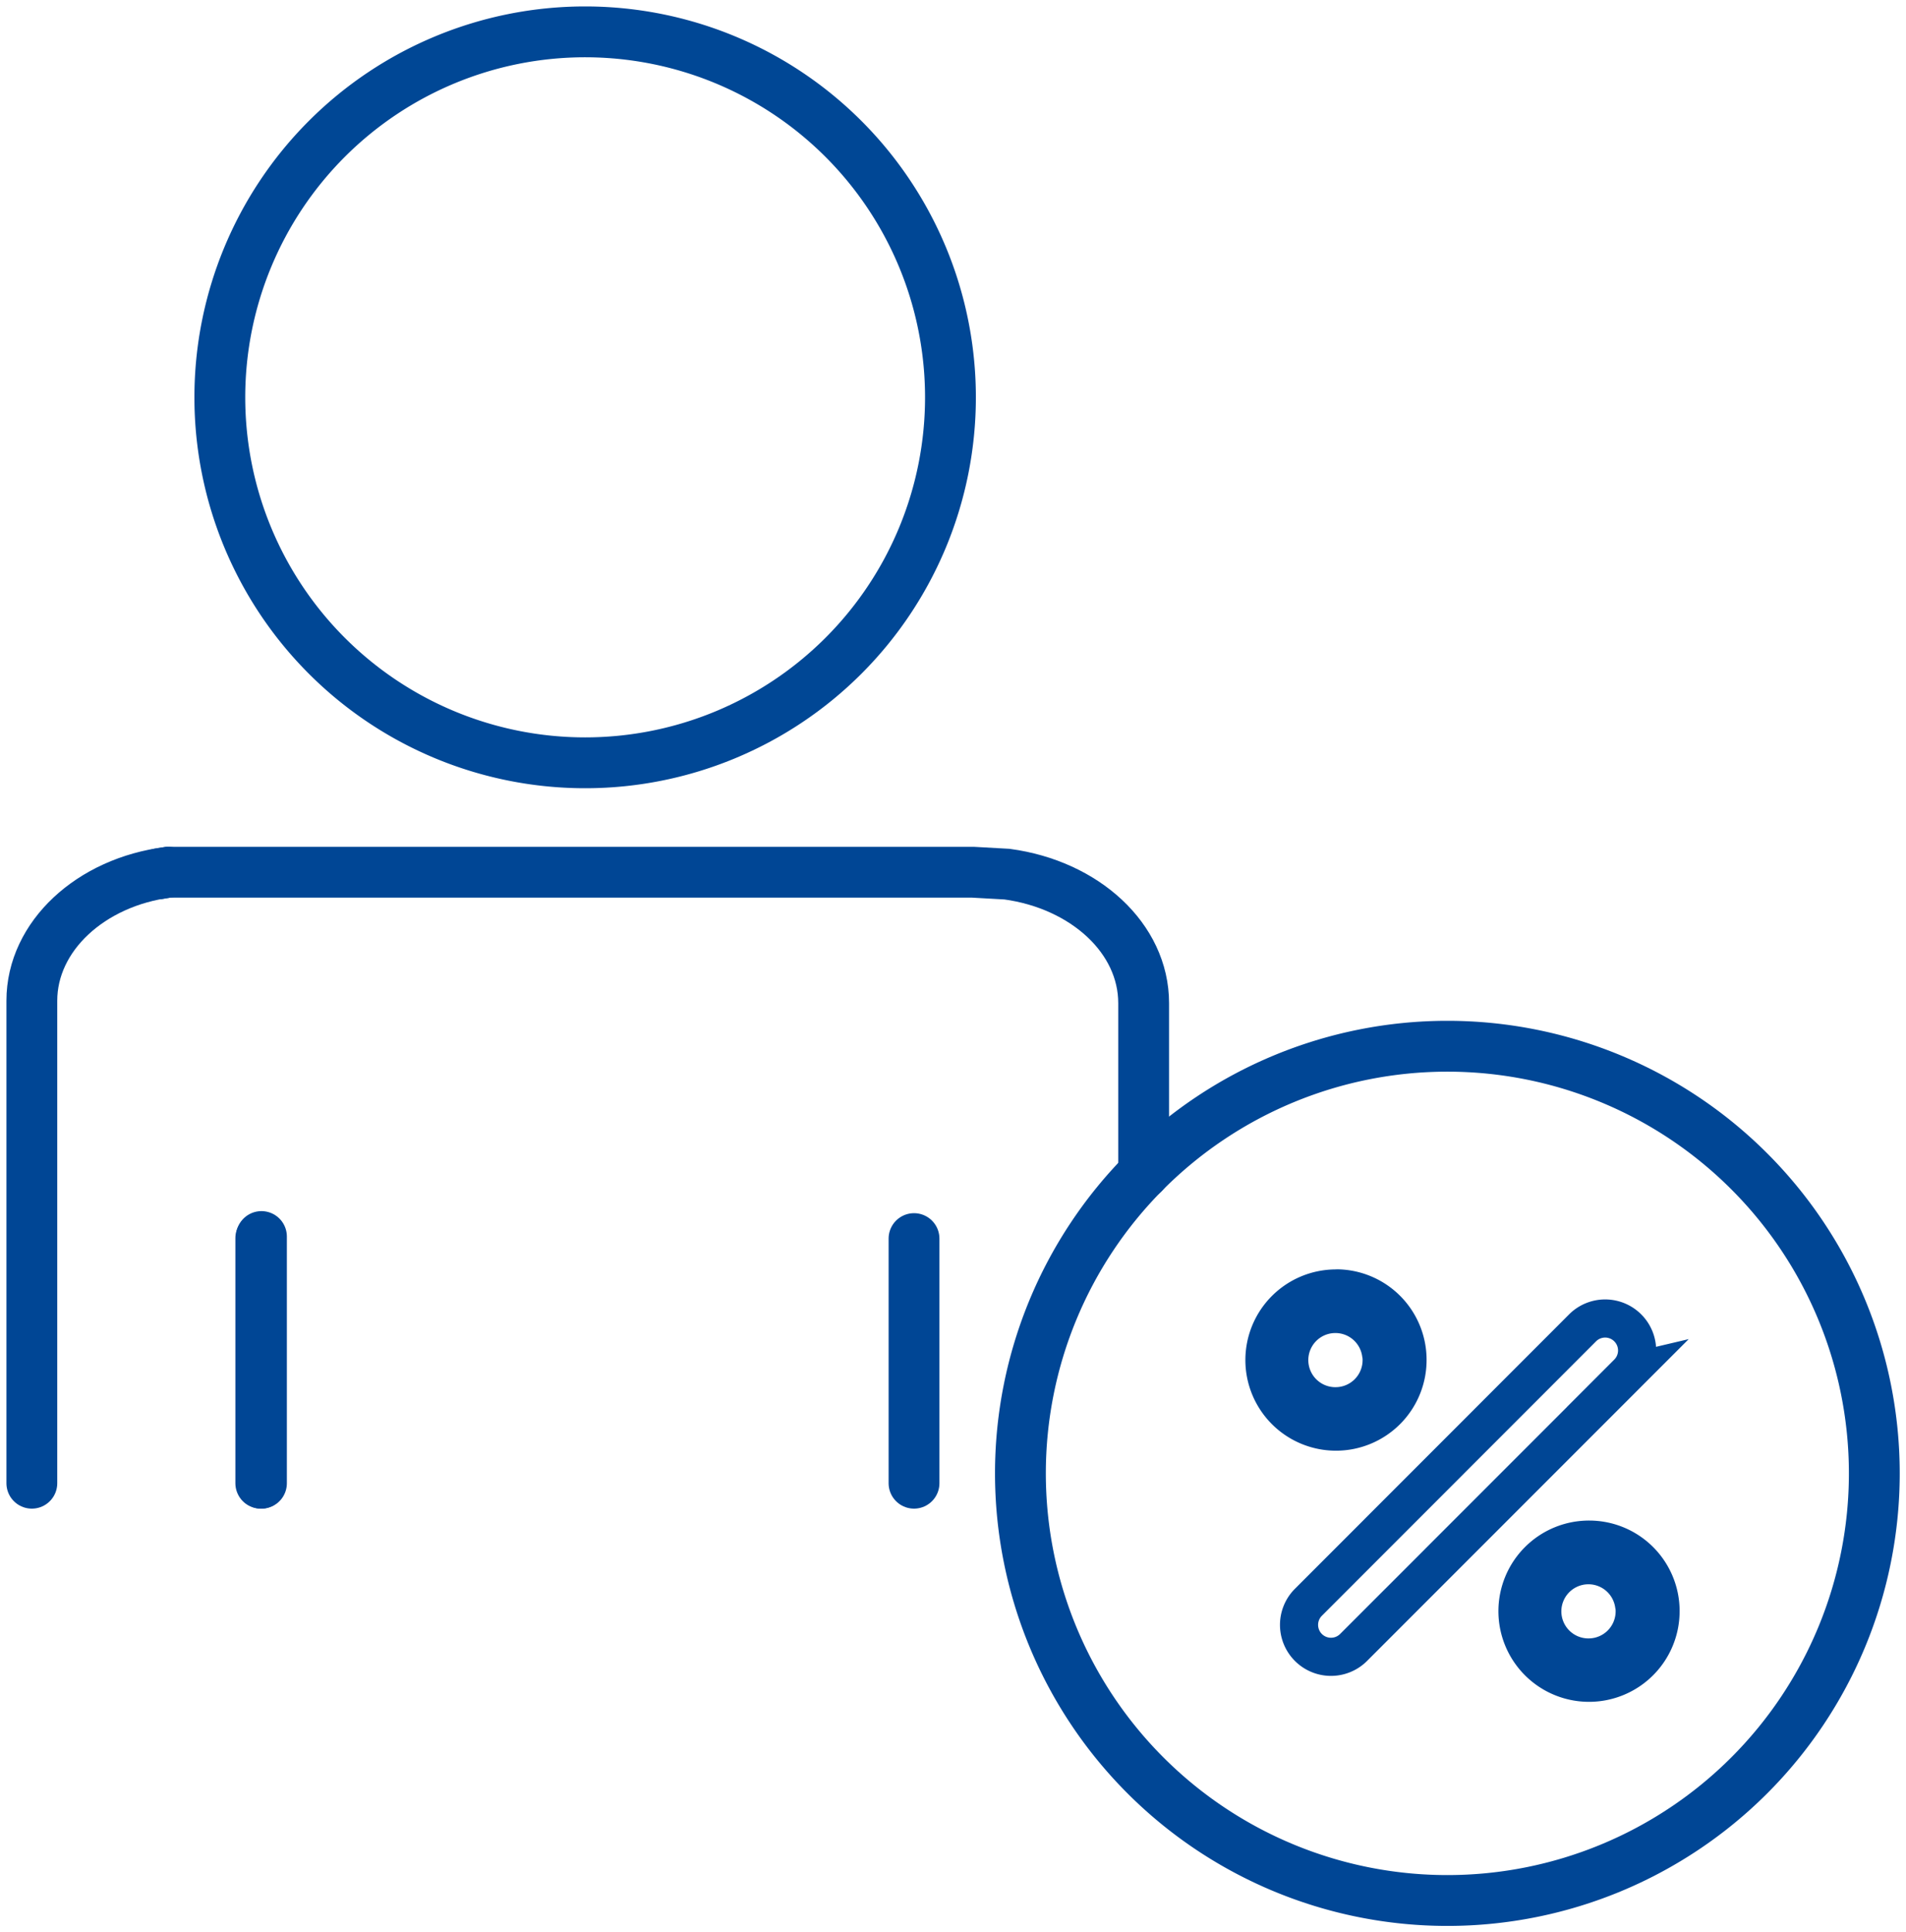 <svg id="Group_2547" data-name="Group 2547" xmlns="http://www.w3.org/2000/svg" xmlns:xlink="http://www.w3.org/1999/xlink" width="75" height="76" viewBox="0 0 75 76">
  <defs>
    <clipPath id="clip-path">
      <rect id="Rectangle_2726" data-name="Rectangle 2726" width="75" height="76" fill="none"/>
    </clipPath>
  </defs>
  <line id="Line_291" data-name="Line 291" y1="9.641" transform="translate(10.262 48.697)" fill="none" stroke="#004695" stroke-linecap="round" stroke-width="2"/>
  <g id="Group_2546" data-name="Group 2546" transform="translate(0 0)">
    <g id="Group_2545" data-name="Group 2545" clip-path="url(#clip-path)">
      <path id="Path_2357" data-name="Path 2357" d="M1,51.409V32.432c0-2.537,2.316-4.669,5.369-5.054" transform="translate(0.253 6.929)" fill="none" stroke="#004695" stroke-linecap="round" stroke-width="2"/>
      <line id="Line_292" data-name="Line 292" y1="9.703" transform="translate(10.288 48.636)" fill="none" stroke="#004695" stroke-linecap="round" stroke-width="2"/>
      <path id="Path_2358" data-name="Path 2358" d="M32.044,49.639a16.8,16.8,0,1,1,16.8,16.8A16.8,16.8,0,0,1,32.044,49.639Z" transform="translate(8.109 8.312)" fill="none" stroke="#004695" stroke-linecap="round" stroke-width="2"/>
      <path id="Path_2359" data-name="Path 2359" d="M42.679,39.845A3.565,3.565,0,1,0,46.238,43.4a3.559,3.559,0,0,0-3.559-3.559m-.025,4.636h-.025a1.065,1.065,0,1,1,1.078-1.19.426.426,0,0,1,.013.125,1.064,1.064,0,0,1-1.065,1.065" transform="translate(9.897 10.084)" fill="#004695"/>
      <path id="Path_2360" data-name="Path 2360" d="M50.625,47.728a3.565,3.565,0,1,0,3.559,3.559,3.559,3.559,0,0,0-3.559-3.559M50.6,52.364h-.025a1.065,1.065,0,1,1,1.078-1.19.426.426,0,0,1,.013.125A1.064,1.064,0,0,1,50.6,52.364" transform="translate(11.908 12.079)" fill="#004695"/>
      <path id="Path_2361" data-name="Path 2361" d="M53.734,43.531,42.929,54.337a1.257,1.257,0,0,1-1.777-1.778l10.8-10.805a1.257,1.257,0,1,1,1.778,1.778Z" transform="translate(10.321 10.474)" fill="none" stroke="#004695" stroke-linecap="round" stroke-width="1.5"/>
      <path id="Path_2362" data-name="Path 2362" d="M4.983,27.441l.376-.063H37.024l1.341.075c3.057.414,5.376,2.519,5.376,5.075V39.22" transform="translate(1.261 6.929)" fill="none" stroke="#004695" stroke-linecap="round" stroke-width="2"/>
      <line id="Line_293" data-name="Line 293" y1="9.621" transform="translate(35.966 48.717)" fill="none" stroke="#004695" stroke-linecap="round" stroke-width="2"/>
      <path id="Path_2363" data-name="Path 2363" d="M35.653,15.375A14.375,14.375,0,1,1,21.278,1,14.375,14.375,0,0,1,35.653,15.375Z" transform="translate(1.747 0.253)" fill="none" stroke="#004795" stroke-width="2"/>
    </g>
  </g>
</svg>
